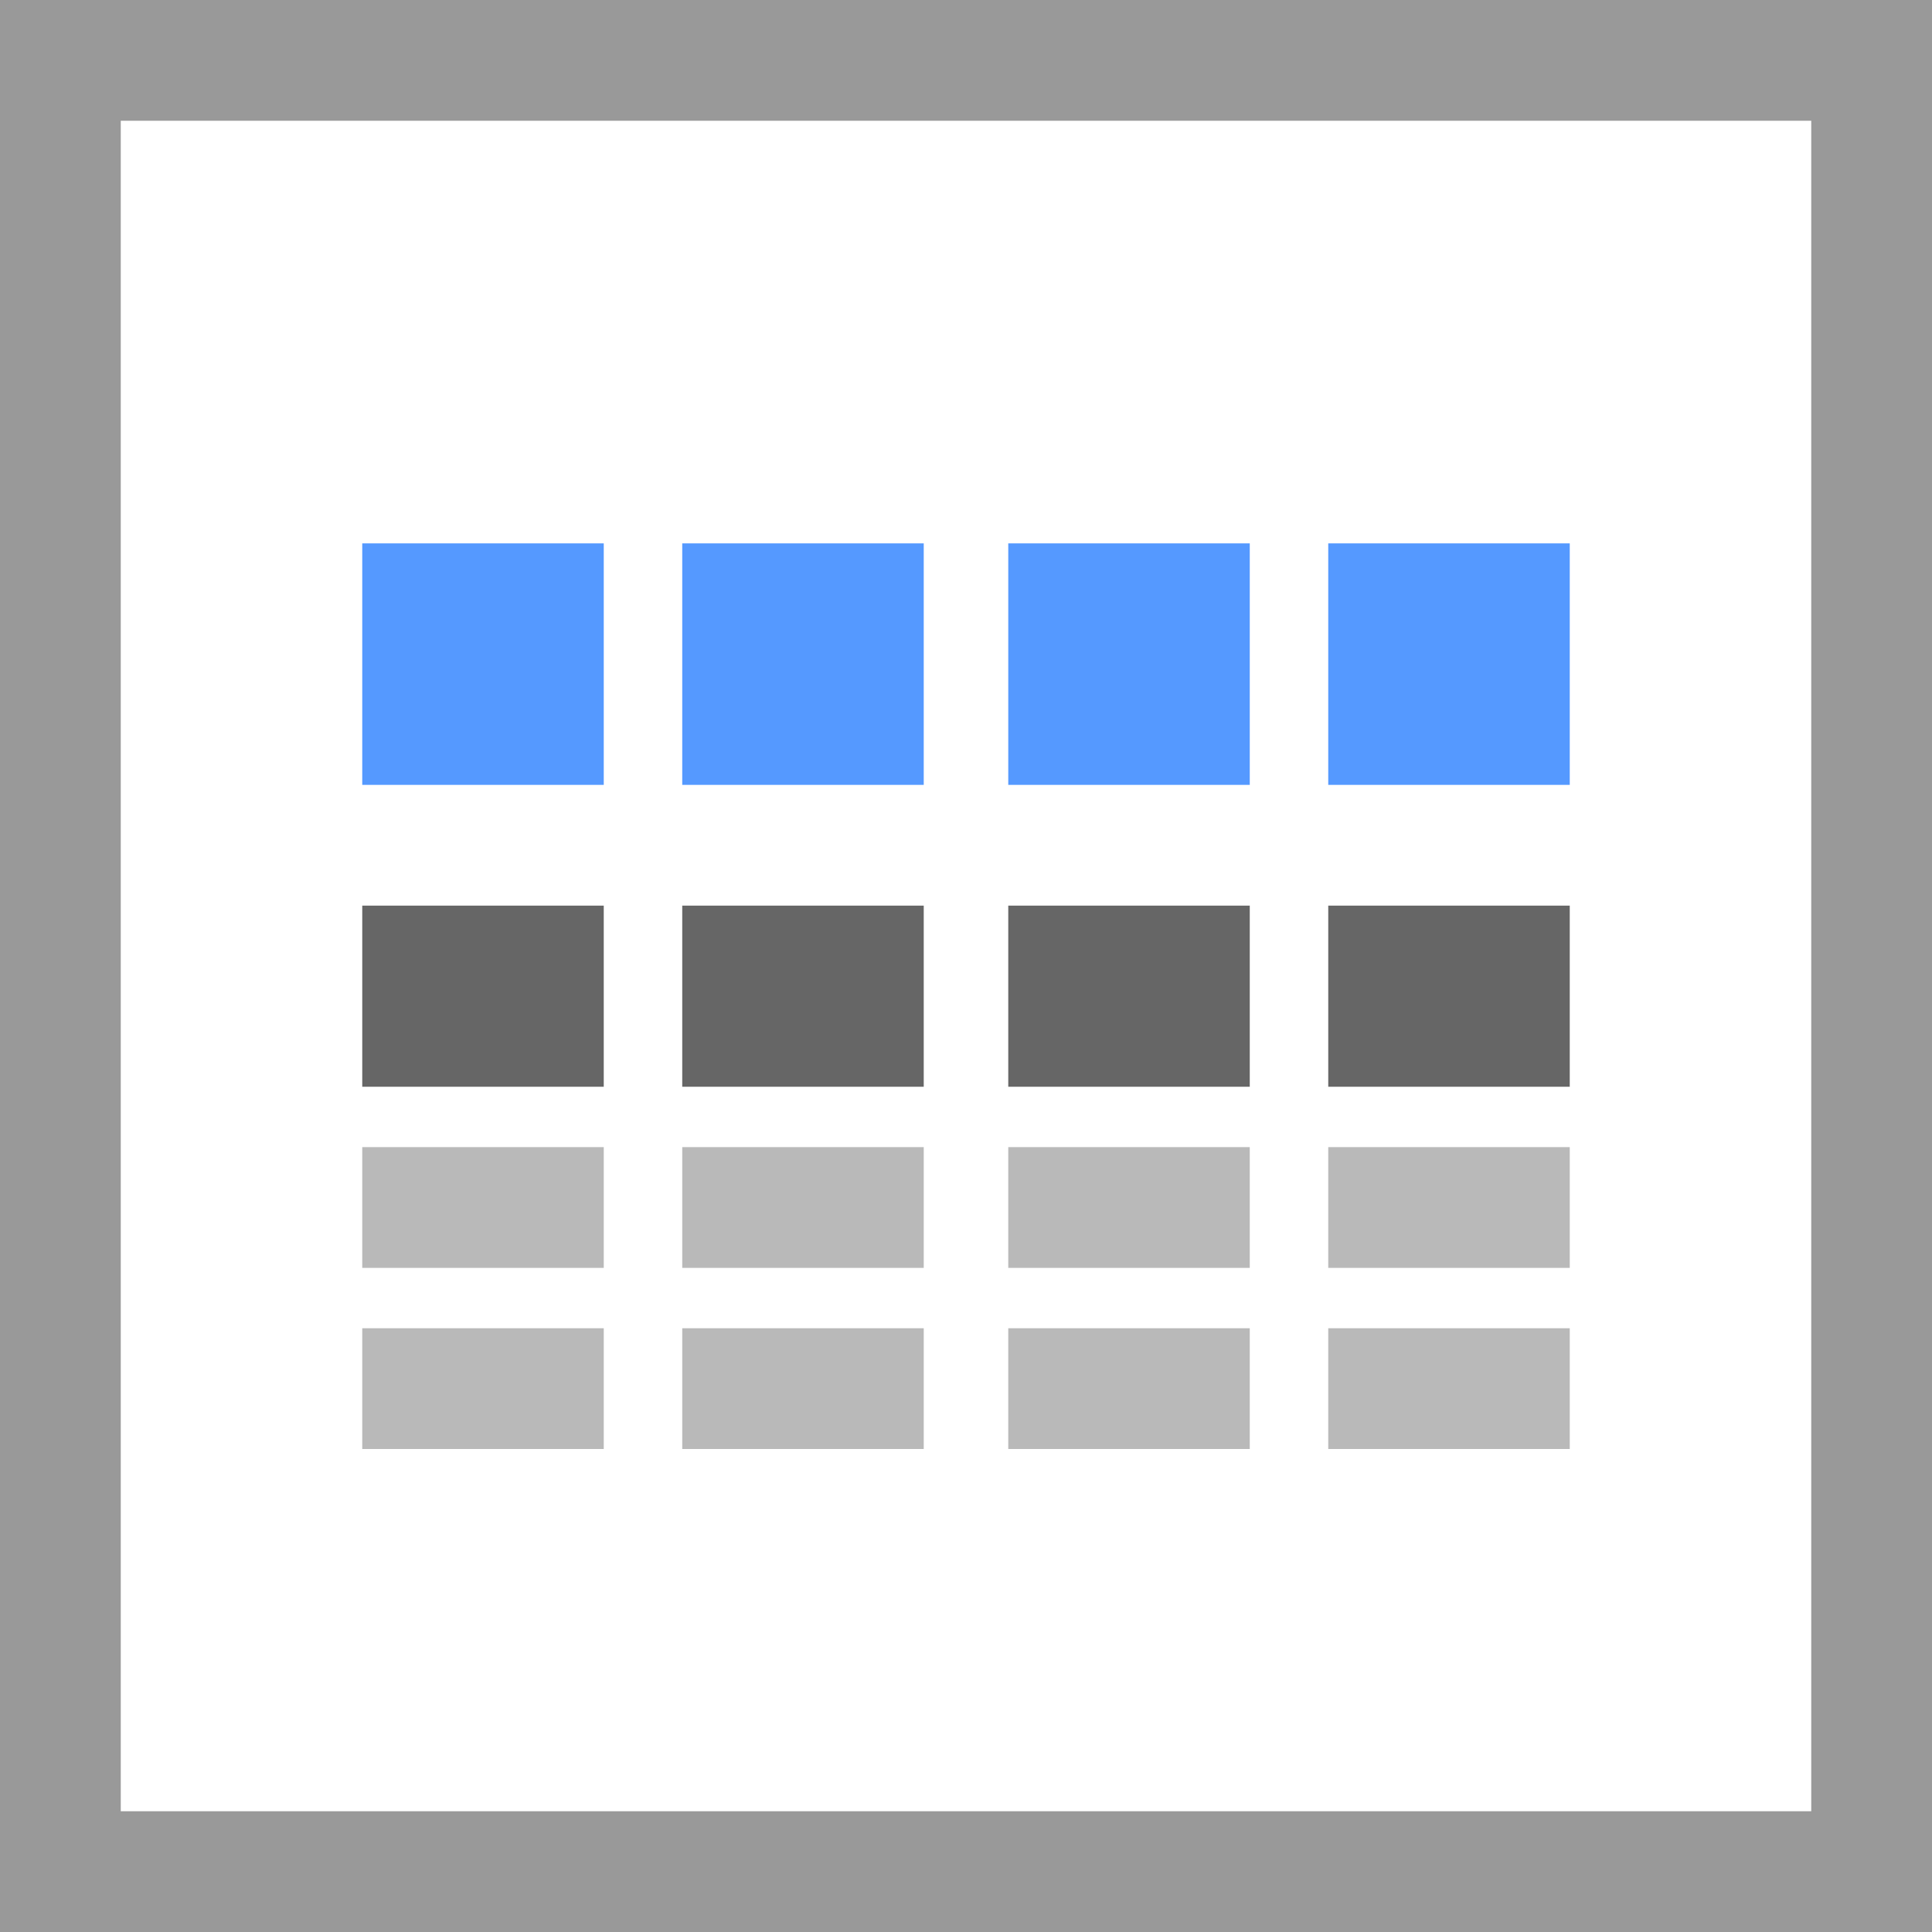 <svg width="32" height="32" viewBox="0 0 32 32" xmlns="http://www.w3.org/2000/svg">
    <g>
        <path fill="#fff" d="M0 0h32v32H0z"/>
		<path fill="#999" d="M0 0v32h32V0H0zm2 2h28v28H2V2z"/>
		<path fill="#b9b9b9" d="M6,19h4v2H6V19z M6,22h4v2H6V22z M22,19h4v2h-4V19z M22,22h4v2h-4V22z M11.3,19h4v2h-4V19z M11.3,22h4v2h-4V22 z M16.7,19h4v2h-4V19z M16.7,22h4v2h-4V22z"/>
		<path fill="#666" d="M6,15h4v3H6V15z M11.3,15h4v3h-4V15z M16.7,15h4v3h-4V15z M22,15h4v3h-4V15z"/>
		<path fill="#59f" d="M6,9h4v4H6V9z M22,9h4v4h-4V9z M11.3,9h4v4h-4V9z M16.7,9h4v4h-4V9z"/>
	</g>
</svg>

